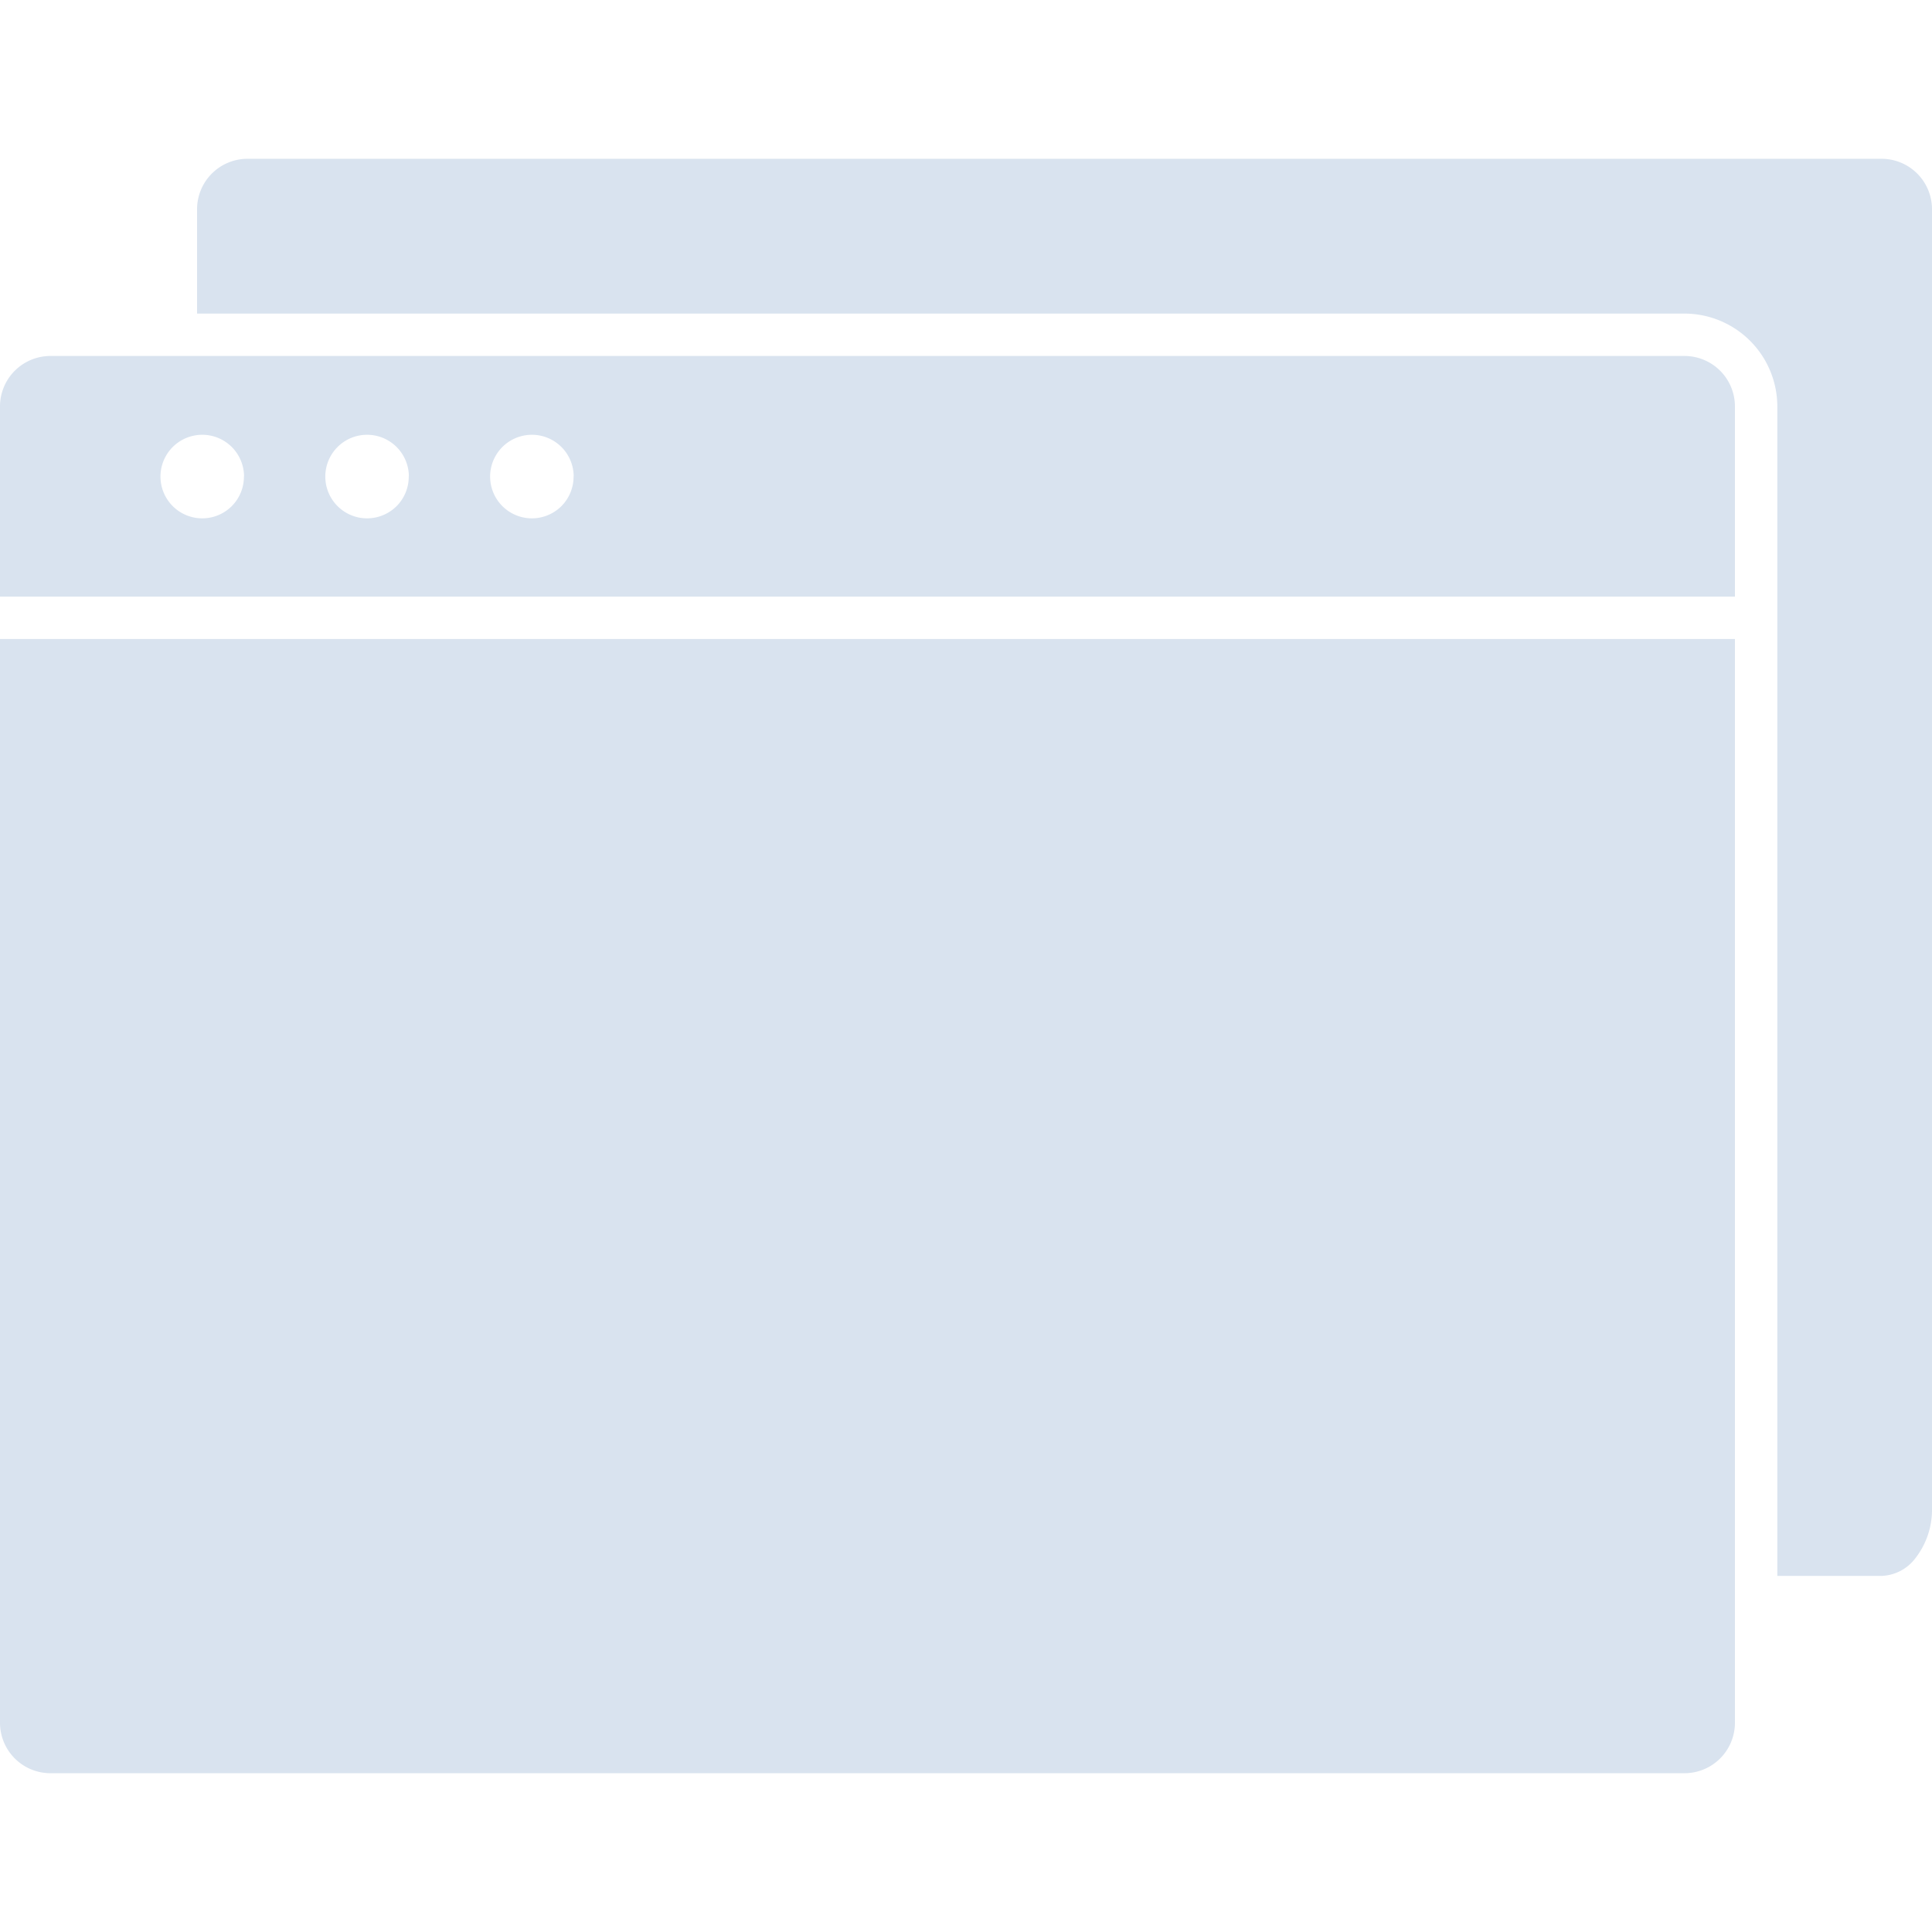 <svg xmlns="http://www.w3.org/2000/svg" width="16" height="16" viewBox="0 0 16 16">
    <defs>
        <clipPath id="clip-path">
            <path id="Rectangle_4893" data-name="Rectangle 4893" class="cls-1" transform="translate(469 697)" d="M0 0h16v16H0z"/>
        </clipPath>
        <style>
            .cls-1{fill:#d9e3ef}
        </style>
    </defs>
    <g id="icon_window" data-name="icon window" transform="translate(-469 -697)" style="clip-path:url(#clip-path)">
        <g id="webpage_1_" data-name="webpage (1)" transform="translate(468.927 696.927)">
            <g id="Group_3261" data-name="Group 3261">
                <g id="Group_3260" data-name="Group 3260">
                    <g id="XMLID_1_">
                        <path id="Path_3510" data-name="Path 3510" class="cls-1" d="M16.073 1.806v10.758a.653.653 0 0 1-.135.41.367.367 0 0 1-.283.15h-.863V3.439a.77.77 0 0 0-.769-.769H1.705v-.864a.418.418 0 0 1 .418-.418h13.532a.418.418 0 0 1 .418.418z"/>
                        <path id="Path_3511" data-name="Path 3511" class="cls-1" d="M14.441 3.439v1.575H.073V3.439a.418.418 0 0 1 .418-.418h13.532a.418.418 0 0 1 .418.418zm-9.617.579a.346.346 0 1 0-.1.245.345.345 0 0 0 .099-.246zm-1.365 0a.346.346 0 1 0-.1.245.345.345 0 0 0 .099-.246zm-1.365 0a.346.346 0 1 0-.1.245.345.345 0 0 0 .099-.246z"/>
                        <path id="Path_3512" data-name="Path 3512" class="cls-1" d="M14.441 13.3v1.04a.418.418 0 0 1-.418.418H.491a.418.418 0 0 1-.418-.418V5.365h14.368z"/>
                    </g>
                </g>
            </g>
        </g>
    </g>
</svg>
